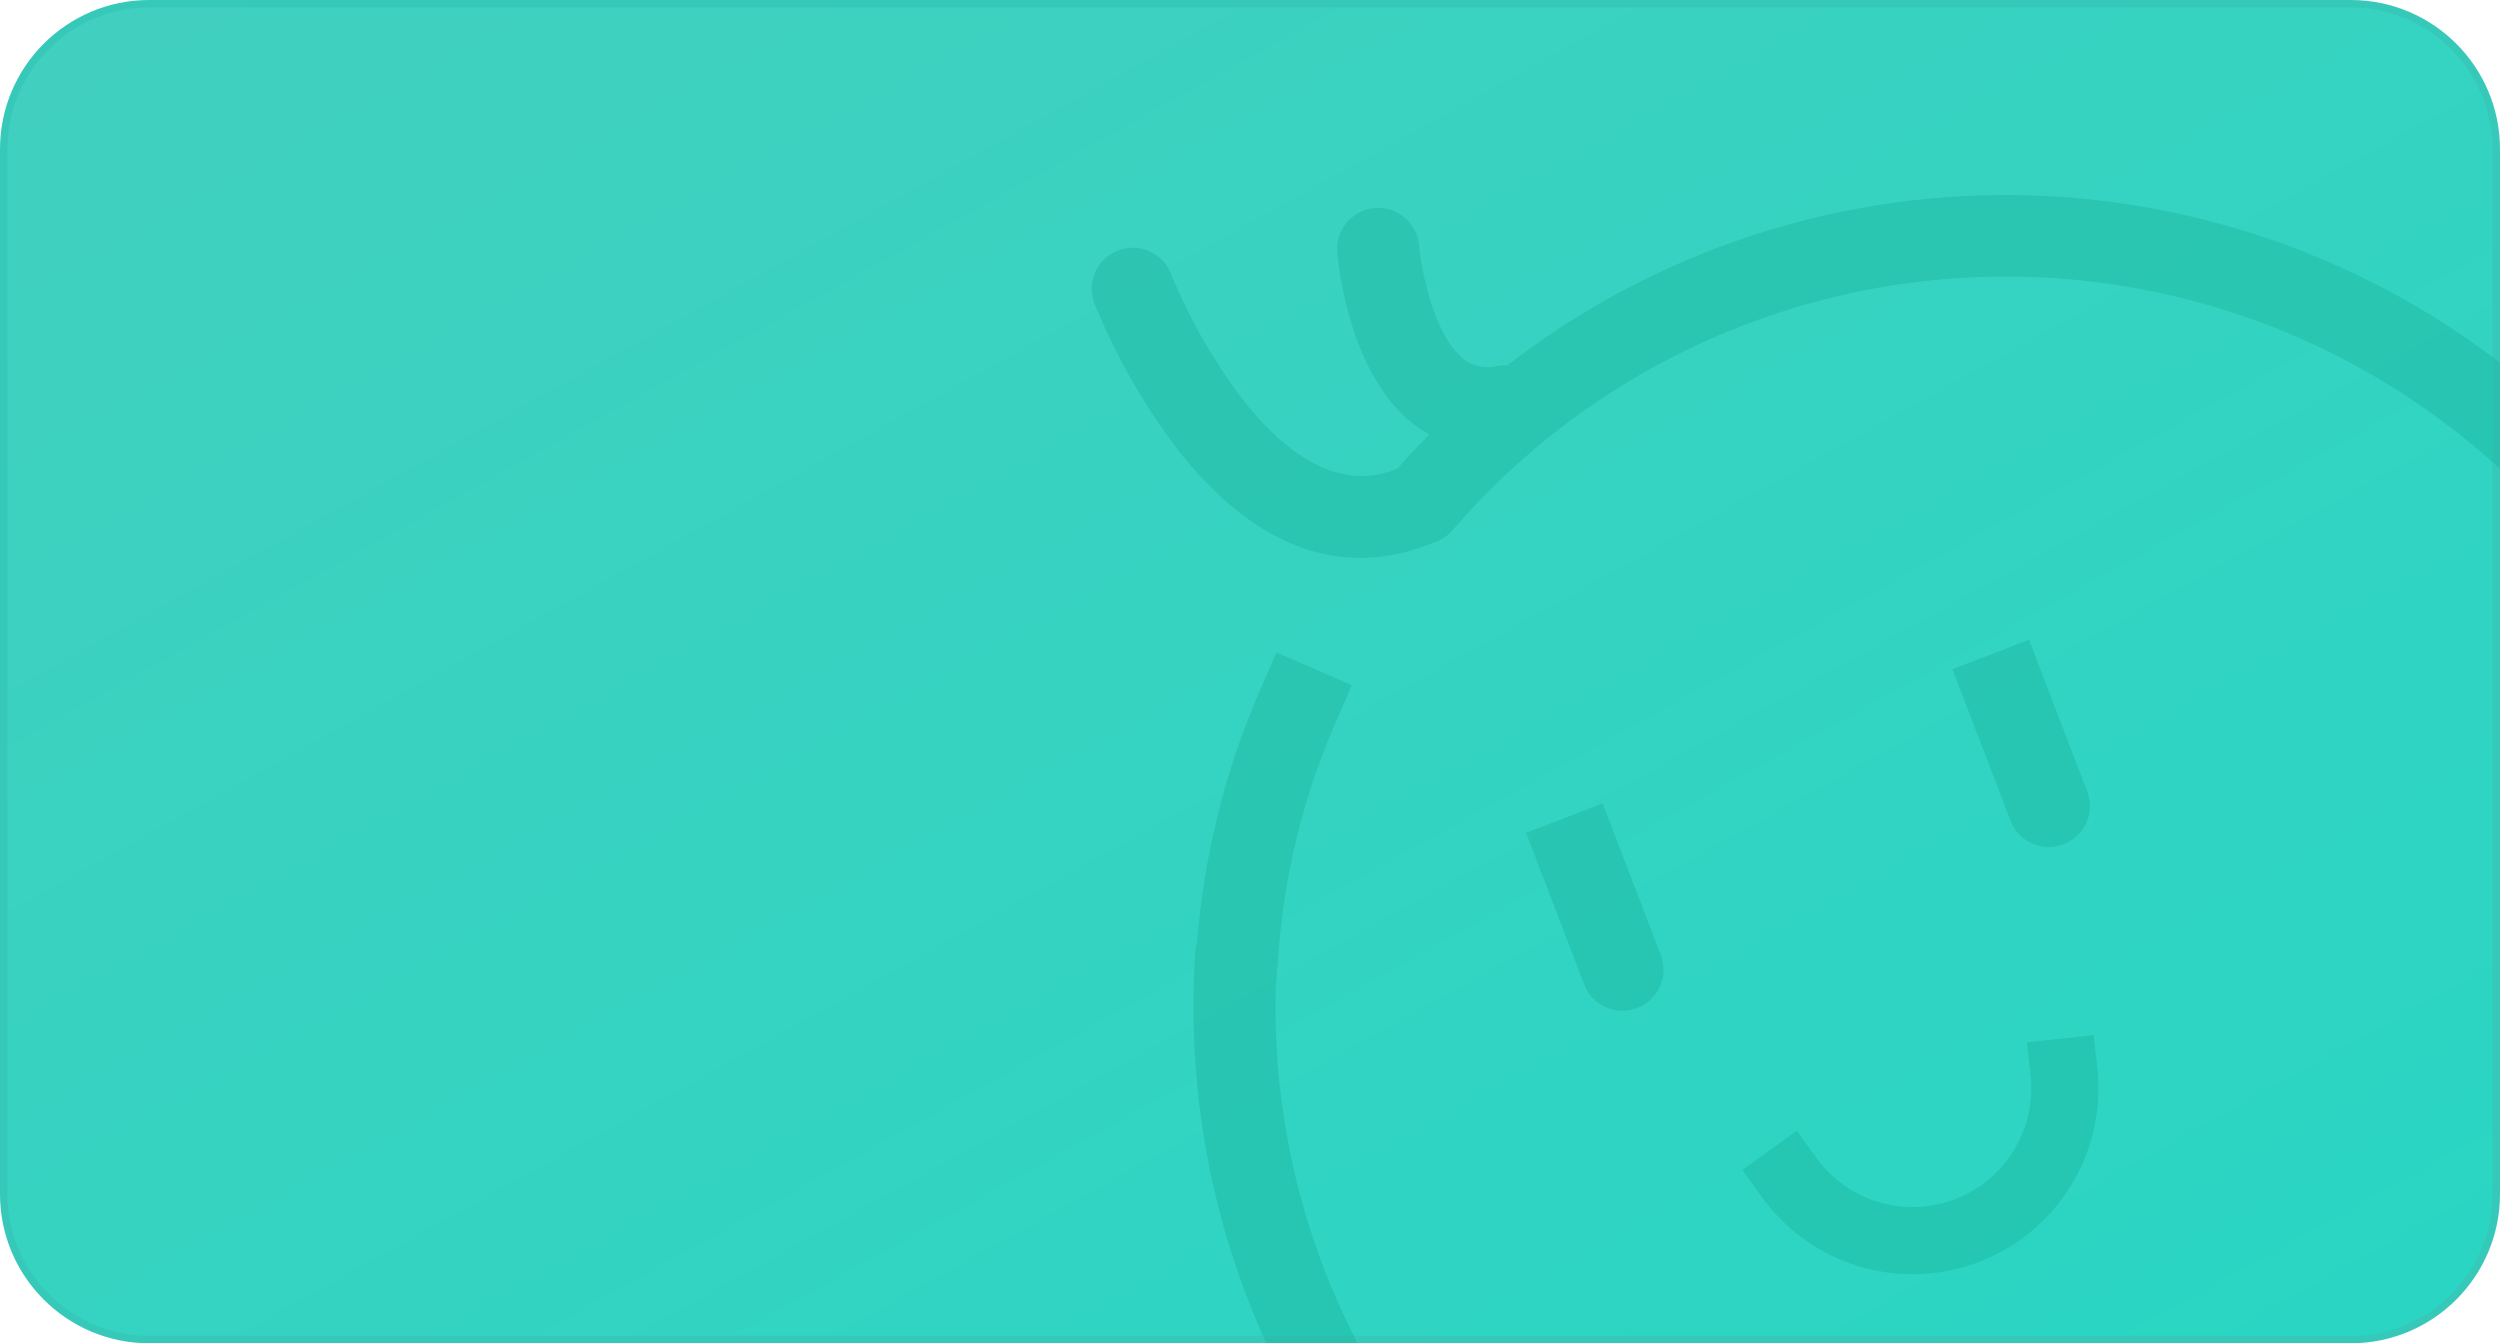 <svg xmlns="http://www.w3.org/2000/svg" xmlns:xlink="http://www.w3.org/1999/xlink" width="335" height="180" viewBox="0 0 335 180">
  <defs>
    <linearGradient id="linear-gradient" y1="0.567" x2="1" y2="0.561" gradientUnits="objectBoundingBox">
      <stop offset="0" stop-color="#5fcef7"/>
      <stop offset="1" stop-color="#0189ea"/>
    </linearGradient>
    <linearGradient id="linear-gradient-2" x1="0.013" y1="0.056" x2="1" y2="1" gradientUnits="objectBoundingBox">
      <stop offset="0" stop-color="#41d0bf"/>
      <stop offset="1" stop-color="#29d6c3"/>
    </linearGradient>
    <clipPath id="clip-path">
      <rect id="사각형_299511" data-name="사각형 299511" width="335" height="180" rx="20" transform="translate(20 87)" fill="url(#linear-gradient)"/>
    </clipPath>
    <clipPath id="clip-path-2">
      <rect id="사각형_299512" data-name="사각형 299512" width="20" height="20" fill="none"/>
    </clipPath>
    <clipPath id="clip-path-3">
      <rect id="사각형_299516" data-name="사각형 299516" width="335" height="180" rx="20" transform="translate(20 87)" fill="#ebd6cd"/>
    </clipPath>
  </defs>
  <g id="그룹_400583" data-name="그룹 400583" transform="translate(-20 -87)">
    <g id="패스_788299" data-name="패스 788299" transform="translate(20 87)" fill="url(#linear-gradient-2)">
      <path d="M 315 179.5 L 20 179.5 C 17.367 179.5 14.814 178.984 12.41 177.968 C 10.088 176.986 8.002 175.58 6.211 173.789 C 4.42 171.998 3.014 169.912 2.032 167.59 C 1.015 165.186 0.5 162.633 0.5 160 L 0.5 20 C 0.5 17.367 1.015 14.814 2.032 12.41 C 3.014 10.088 4.42 8.002 6.211 6.211 C 8.002 4.42 10.088 3.014 12.41 2.032 C 14.814 1.015 17.367 0.5 20 0.5 L 315 0.5 C 317.633 0.5 320.186 1.015 322.59 2.032 C 324.912 3.014 326.998 4.42 328.789 6.211 C 330.58 8.002 331.986 10.088 332.968 12.41 C 333.984 14.814 334.5 17.367 334.5 20 L 334.5 160 C 334.5 162.633 333.984 165.186 332.968 167.59 C 331.986 169.912 330.58 171.998 328.789 173.789 C 326.998 175.58 324.912 176.986 322.59 177.968 C 320.186 178.984 317.633 179.5 315 179.5 Z" stroke="none"/>
      <path d="M 20 1 C 17.435 1 14.946 1.502 12.605 2.493 C 10.342 3.45 8.31 4.82 6.565 6.565 C 4.82 8.31 3.45 10.342 2.493 12.605 C 1.502 14.946 1 17.435 1 20 L 1 160 C 1 162.565 1.502 165.054 2.493 167.395 C 3.45 169.658 4.82 171.69 6.565 173.435 C 8.31 175.18 10.342 176.55 12.605 177.507 C 14.946 178.498 17.435 179 20 179 L 315 179 C 317.565 179 320.054 178.498 322.395 177.507 C 324.658 176.55 326.69 175.18 328.435 173.435 C 330.18 171.69 331.55 169.658 332.507 167.395 C 333.498 165.054 334 162.565 334 160 L 334 20 C 334 17.435 333.498 14.946 332.507 12.605 C 331.55 10.342 330.18 8.31 328.435 6.565 C 326.69 4.82 324.658 3.45 322.395 2.493 C 320.054 1.502 317.565 1 315 1 L 20 1 M 20 0 L 315 0 C 326.046 0 335 8.954 335 20 L 335 160 C 335 171.046 326.046 180 315 180 L 20 180 C 8.954 180 0 171.046 0 160 L 0 20 C 0 8.954 8.954 0 20 0 Z" stroke="none" fill="#36c9b9"/>
    </g>
    <g id="마스크_그룹_360" data-name="마스크 그룹 360" clip-path="url(#clip-path)">
      <g id="그룹_400571" data-name="그룹 400571" transform="translate(0 -12.747)" opacity="0.5">
        <g id="icon_smile_4cccd9_20" transform="translate(114 -88.253)">
          <g id="icon_smile_4cccd9_20-2" data-name="icon_smile_4cccd9_20" transform="translate(-10 -10)" clip-path="url(#clip-path-2)">
            <path id="패스_788269" data-name="패스 788269" d="M11,4.2a7.9,7.9,0,1,1-7.8,7.9h0A7.9,7.9,0,0,1,11,4.2" fill="#4cccd9"/>
            <path id="패스_788270" data-name="패스 788270" d="M2.3,7.3a7.6,7.6,0,0,1,1.4-2" fill="none" stroke="#2c9fac" stroke-linecap="square" stroke-linejoin="round" stroke-width="1.4"/>
            <path id="패스_788271" data-name="패스 788271" d="M3.7.7s0,3.1,1.9,3.1h.1A7.9,7.9,0,1,1,2.3,7.3" fill="none" stroke="#2c9fac" stroke-linecap="round" stroke-linejoin="round" stroke-width="1.5"/>
            <path id="패스_788272" data-name="패스 788272" d="M6.2,1.3S5.7,3,6.8,3.2" fill="none" stroke="#2c9fac" stroke-linecap="round" stroke-linejoin="round" stroke-width="1.5"/>
            <path id="패스_788273" data-name="패스 788273" d="M9.7,11.5a1.5,1.5,0,0,1-3,0" fill="none" stroke="#196e72" stroke-linecap="square" stroke-miterlimit="10" stroke-width="1.4"/>
            <line id="선_114060" data-name="선 114060" y2="0.3" transform="translate(10.5 8.7)" fill="none" stroke="#196e72" stroke-linecap="round" stroke-width="1.4"/>
            <line id="선_114061" data-name="선 114061" y2="1.4" transform="translate(10.5 7.3)" fill="none" stroke="#196e72" stroke-width="1.4"/>
            <line id="선_114062" data-name="선 114062" y2="0.4" transform="translate(5.9 8.6)" fill="none" stroke="#196e72" stroke-linecap="round" stroke-width="1.4"/>
            <line id="선_114063" data-name="선 114063" y2="1.3" transform="translate(5.9 7.3)" fill="none" stroke="#196e72" stroke-width="1.4"/>
          </g>
        </g>
      </g>
    </g>
    <g id="마스크_그룹_361" data-name="마스크 그룹 361" clip-path="url(#clip-path-3)" style="isolation: isolate">
      <g id="그룹_400575" data-name="그룹 400575" transform="translate(-226.817 -128.331) rotate(-16)" opacity="0.4" style="mix-blend-mode: multiply;isolation: isolate">
        <path id="패스_788295" data-name="패스 788295" d="M490.09,419.161a109.02,109.02,0,0,0-131.541-41.388,5.518,5.518,0,0,0-1.416-.33,5.017,5.017,0,0,1-3.887-2.01c-3.135-4.2-2.185-13.524-1.605-16.463a5.5,5.5,0,0,0-10.783-2.164c-.331,1.642-3.045,16.307,3.557,25.182a16.257,16.257,0,0,0,1.571,1.788q-2.73,1.525-5.4,3.22c-2.749.24-11.1.96-17.443-14.825a75.27,75.27,0,0,1-4.528-18.687,5.5,5.5,0,0,0-10.956.962,85.555,85.555,0,0,0,5.191,21.606c7.755,19.495,19.883,22.658,28.7,21.9l1.354-.118a5.5,5.5,0,0,0,2.536-.879,97.87,97.87,0,1,1-39.678,52.392l1.764-4.716a94.913,94.913,0,0,1,15.69-27.175l3.5-4.244-8.487-6.995-3.5,4.244a105.844,105.844,0,0,0-17.455,30.193,5.458,5.458,0,0,0-.579,1.147c-.474,1.312-.912,2.633-1.334,3.959l-.064.17.01,0A108.784,108.784,0,0,0,399.216,587.606,108.811,108.811,0,0,0,490.09,419.161Z" fill="#19b19c"/>
        <path id="패스_788296" data-name="패스 788296" d="M384.058,510.762a24.921,24.921,0,0,1-23.413-16.451l-1.526-4.233,8.464-3.053,1.526,4.233a15.9,15.9,0,0,0,30.619-2.675l.769-4.433,8.865,1.538-.769,4.434a24.919,24.919,0,0,1-22.364,20.545C385.5,510.73,384.777,510.762,384.058,510.762Z" fill="#19b19c"/>
        <path id="패스_788297" data-name="패스 788297" d="M417.521,454.047l-.354-4.064c0-.017-.006-.034-.007-.052l-1.534-17.559-10.956.957,1.538,17.609h0l.354,4.064a5.5,5.5,0,0,0,5.472,5.021c.16,0,.322-.006.484-.02A5.5,5.5,0,0,0,417.521,454.047Z" fill="#19b19c"/>
        <path id="패스_788298" data-name="패스 788298" d="M356.553,459.381l-.473-5.418,0-.033-1.417-16.224-10.956.957,1.42,16.254h0v0l.473,5.418a5.5,5.5,0,0,0,5.472,5.02c.16,0,.322-.006.485-.021A5.5,5.5,0,0,0,356.553,459.381Z" fill="#19b19c"/>
      </g>
    </g>
  </g>
</svg>
